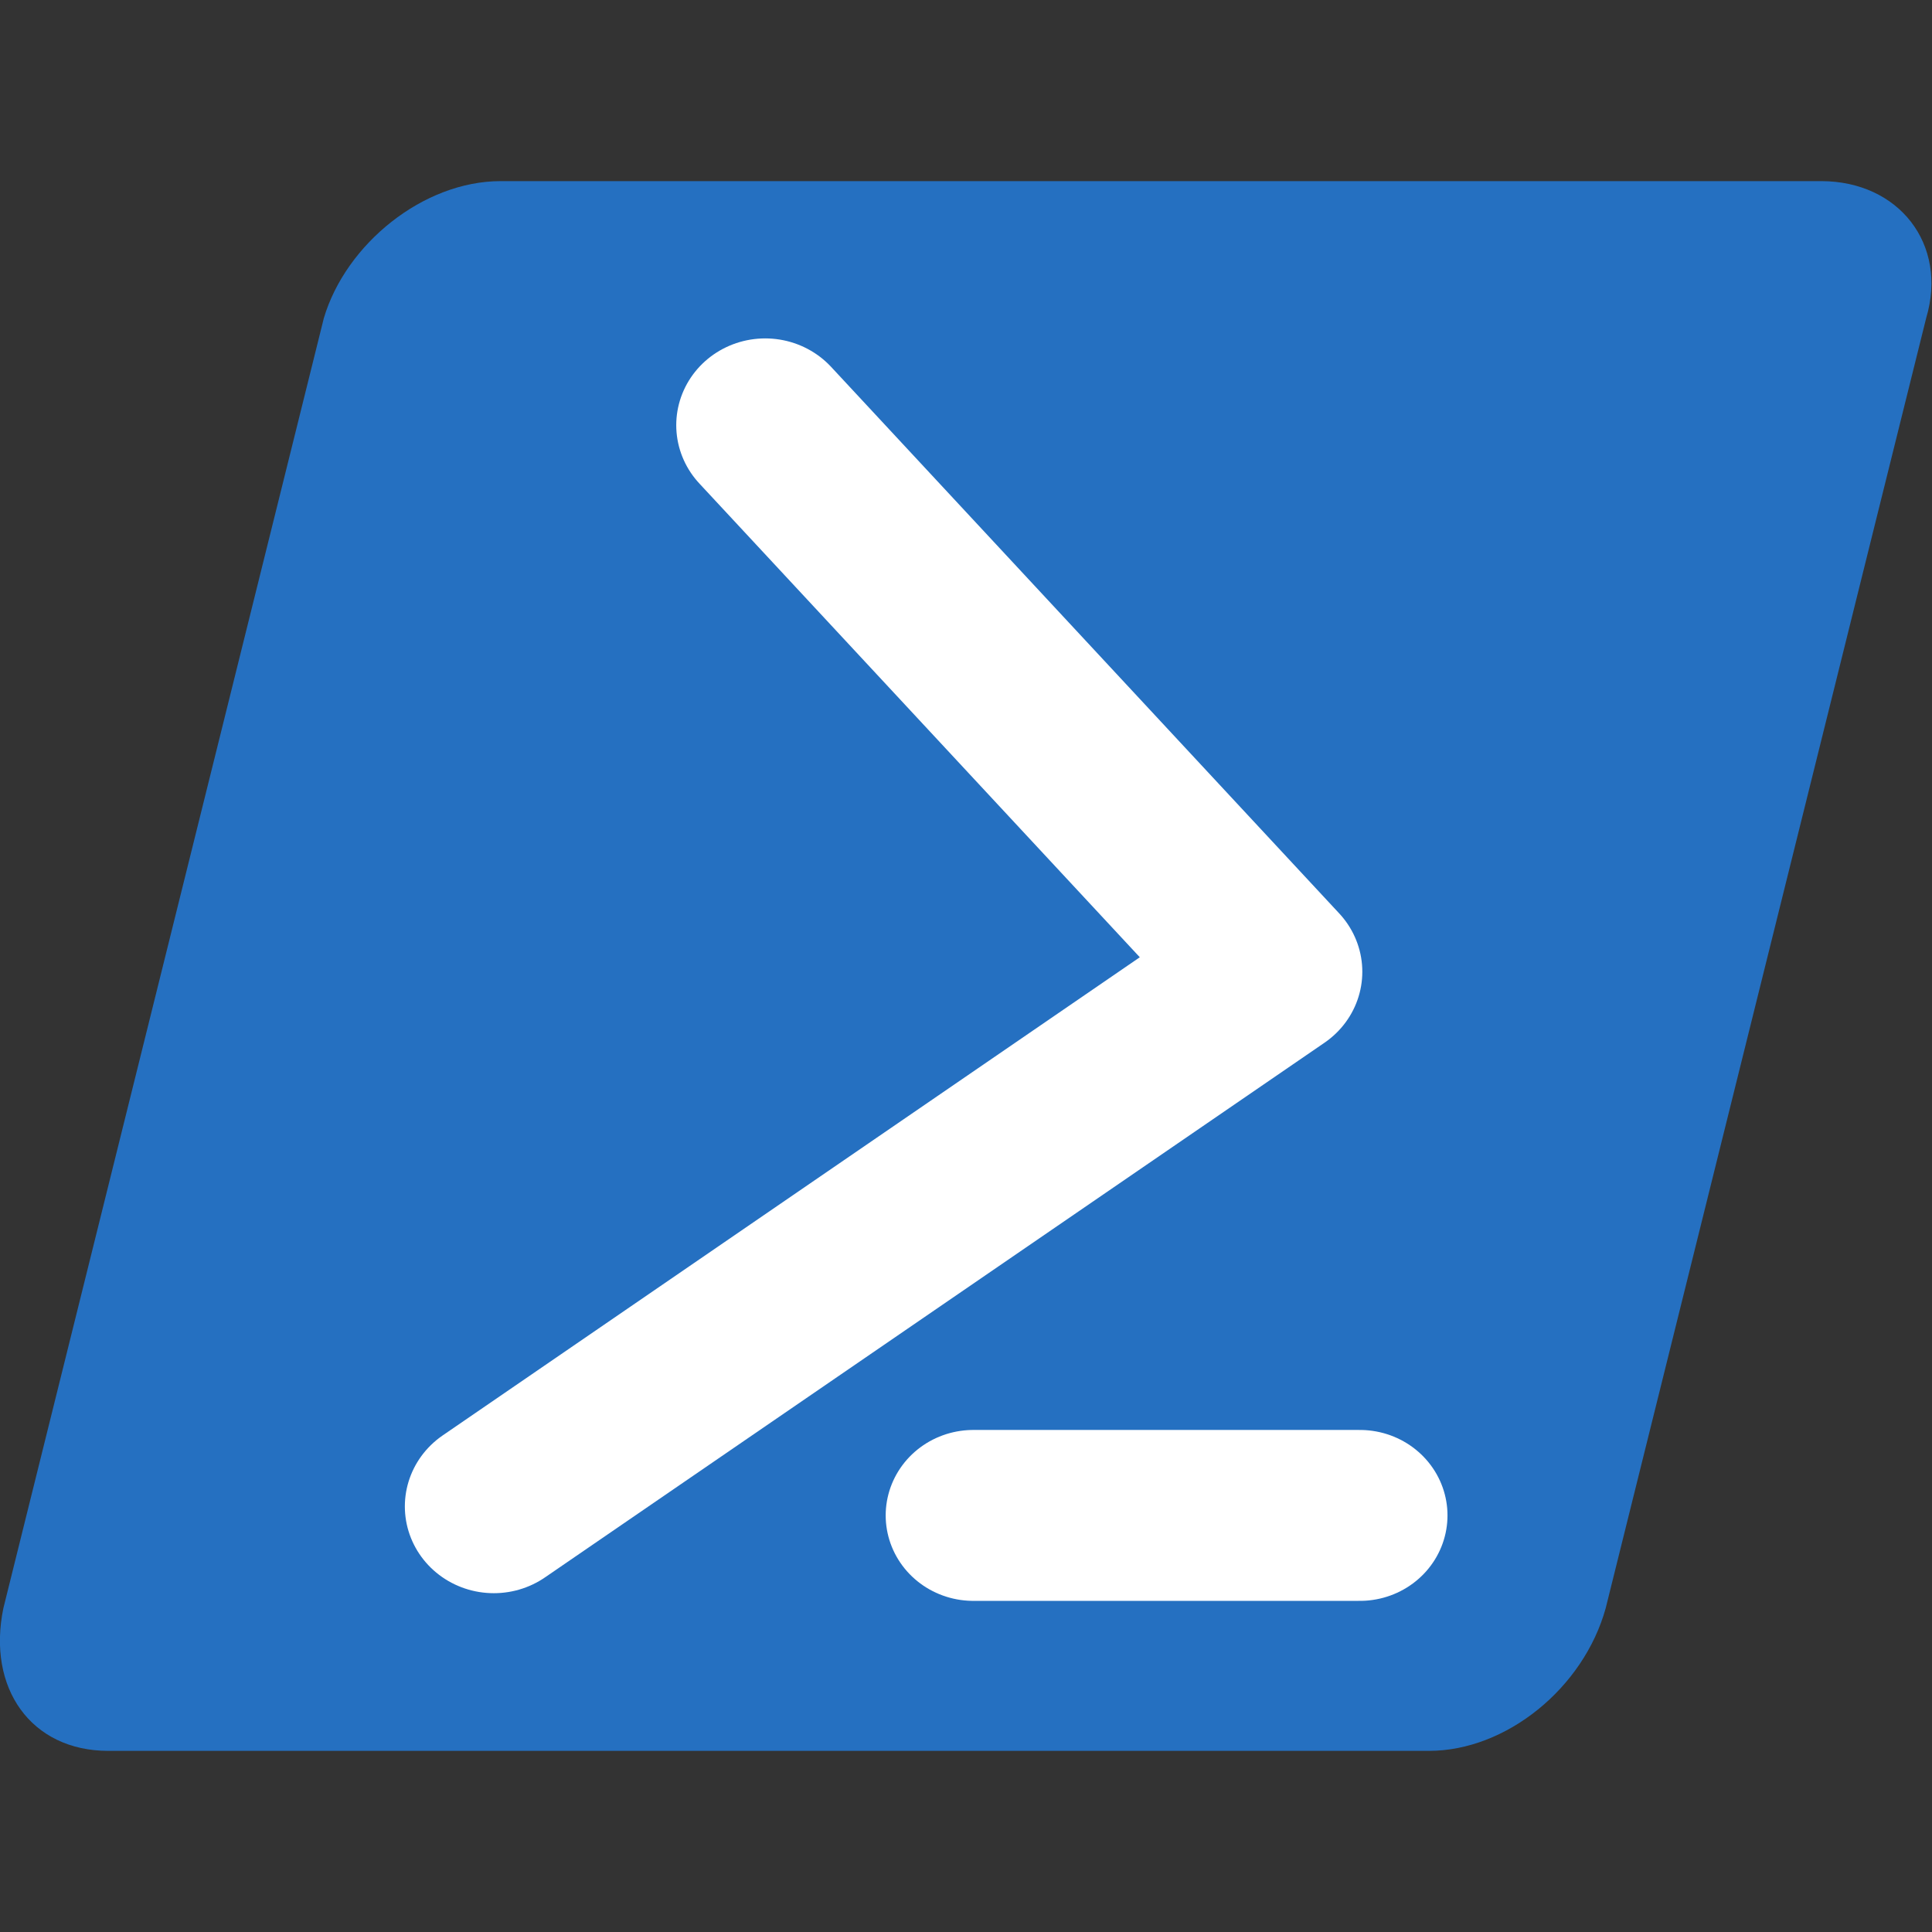 <?xml version="1.0" encoding="UTF-8" standalone="no"?>
<!-- Created with Inkscape (http://www.inkscape.org/) -->

<svg
   xmlns:dc="http://purl.org/dc/elements/1.1/"
   xmlns:cc="http://creativecommons.org/ns#"
   xmlns:rdf="http://www.w3.org/1999/02/22-rdf-syntax-ns#"
   xmlns:svg="http://www.w3.org/2000/svg"
   xmlns="http://www.w3.org/2000/svg"
   xmlns:sodipodi="http://sodipodi.sourceforge.net/DTD/sodipodi-0.dtd"
   xmlns:inkscape="http://www.inkscape.org/namespaces/inkscape"
   width="1024"
   height="1024"
   viewBox="0 0 1024 1024"
   id="svg2"
   version="1.1"
   inkscape:version="0.91 r13725"
   sodipodi:docname="icon.svg"
   inkscape:export-filename="C:\Users\Jamie\Sources\vsts-tasks\Tasks\powerShell\icon.png"
   inkscape:export-xdpi="2.8099999"
   inkscape:export-ydpi="2.8099999">
  <rect x="0" y="0" width="1024" height="1024" fill="#333333" stroke="none"/>
  <defs
     id="defs4">
    <pattern
       y="0"
       x="0"
       height="6"
       width="6"
       patternUnits="userSpaceOnUse"
       id="EMFhbasepattern" />
  </defs>
  <sodipodi:namedview
     id="base"
     pagecolor="#ffffff"
     bordercolor="#666666"
     borderopacity="1.0"
     inkscape:pageopacity="0.0"
     inkscape:pageshadow="2"
     inkscape:zoom="0.35"
     inkscape:cx="-1004.1255"
     inkscape:cy="726.12564"
     inkscape:document-units="px"
     inkscape:current-layer="layer1"
     showgrid="true"
     units="px"
     inkscape:snap-bbox="true"
     inkscape:bbox-nodes="true"
     inkscape:window-width="3440"
     inkscape:window-height="1377"
     inkscape:window-x="-8"
     inkscape:window-y="-8"
     inkscape:window-maximized="1">
    <inkscape:grid
       type="xygrid"
       id="grid4136"
       spacingx="32"
       spacingy="32"
       empspacing="4" />
  </sodipodi:namedview>
  <g
     inkscape:label="Layer 1"
     inkscape:groupmode="layer"
     id="layer1"
     transform="translate(0,-28.362)">
    <g
       id="g4139"
       transform="matrix(1.333,0,0,1.3,-170.667,-162.109)">
      <path
         style="fill:#2570c1;fill-opacity:1;fill-rule:evenodd;stroke:none"
         d="m 327.099,220.362 525.061,0 c 30.757,0 50.531,25.6 41.744,55.856 L 766.483,802.179 c -8.796,32.582 -39.548,58.184 -70.305,58.184 l -525.059,0 c -30.757,0 -48.332,-25.602 -41.741,-58.184 L 256.798,276.218 c 8.781,-30.256 39.545,-55.856 70.3,-55.856 z"
         id="path4145"
         inkscape:connector-curvature="0" />
      <path
         style="fill:none;stroke:#ffffff;stroke-width:70.747px;stroke-linecap:round;stroke-linejoin:round;stroke-miterlimit:4;stroke-dasharray:none;stroke-opacity:1"
         d="M 432.29,319.86 634.335,542.699 324.38,760.7"
         id="path4147"
         inkscape:connector-curvature="0" />
      <path
         style="fill:none;stroke:#ffffff;stroke-width:69.683px;stroke-linecap:round;stroke-linejoin:round;stroke-miterlimit:4;stroke-dasharray:none;stroke-opacity:1"
         d="m 515.035,764.362 153.7,0"
         id="path4149"
         inkscape:connector-curvature="0" />
    </g>
  </g>
</svg>
